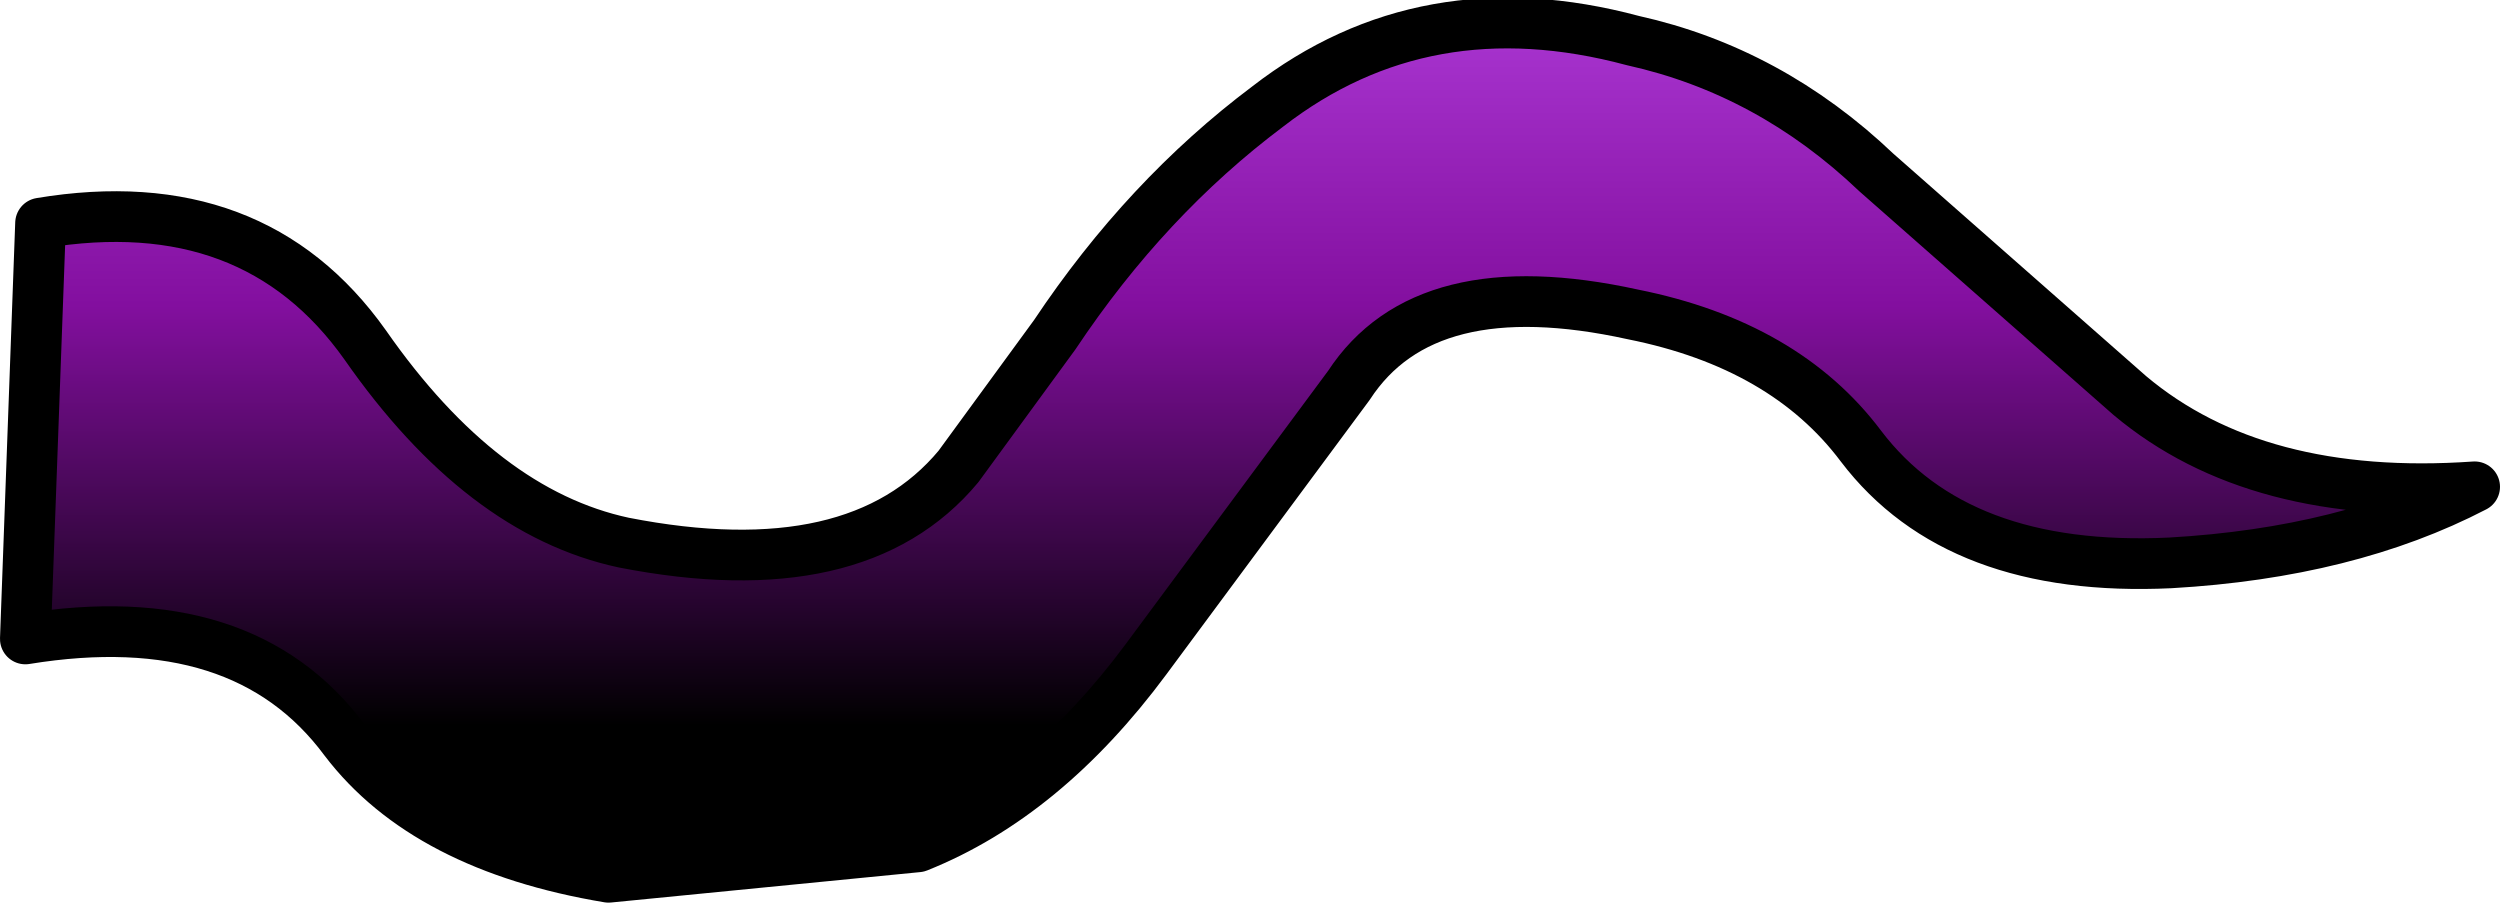 <?xml version="1.0" encoding="UTF-8" standalone="no"?>
<svg xmlns:xlink="http://www.w3.org/1999/xlink" height="9.0px" width="24.65px" xmlns="http://www.w3.org/2000/svg">
  <g transform="matrix(1.0, 0.0, 0.0, 1.0, -11.15, 4.95)">
    <path d="M29.5 -0.55 Q28.75 -1.55 27.25 -1.85 25.2 -2.3 24.45 -1.15 L22.45 1.55 Q21.45 2.9 20.2 3.4 L17.15 3.7 Q15.35 3.4 14.55 2.35 13.55 1.0 11.4 1.35 L11.55 -2.75 Q13.65 -3.1 14.75 -1.55 15.9 0.1 17.3 0.4 19.6 0.85 20.6 -0.35 L21.55 -1.65 Q22.45 -3.0 23.65 -3.9 25.2 -5.1 27.25 -4.55 28.6 -4.25 29.65 -3.25 L32.15 -1.05 Q33.4 0.0 35.55 -0.15 34.3 0.5 32.55 0.6 30.45 0.7 29.5 -0.55" fill="url(#gradient0)" fill-rule="evenodd" stroke="none"/>
    <path d="M29.5 -0.55 Q28.75 -1.55 27.25 -1.85 25.2 -2.3 24.45 -1.15 L22.45 1.55 Q21.45 2.9 20.2 3.4 L17.15 3.7 Q15.35 3.4 14.55 2.35 13.55 1.0 11.4 1.35 L11.55 -2.75 Q13.65 -3.1 14.75 -1.55 15.9 0.1 17.3 0.4 19.6 0.85 20.6 -0.35 L21.55 -1.65 Q22.45 -3.0 23.65 -3.9 25.2 -5.1 27.25 -4.55 28.6 -4.25 29.65 -3.25 L32.15 -1.05 Q33.4 0.0 35.55 -0.15 34.3 0.5 32.55 0.6 30.45 0.7 29.5 -0.55 Z" fill="none" stroke="#000000" stroke-linecap="round" stroke-linejoin="round" stroke-width="0.5"/>
  </g>
  <defs>
    <linearGradient gradientTransform="matrix(0.0, 0.005, -0.015, 0.0, 23.5, -0.45)" gradientUnits="userSpaceOnUse" id="gradient0" spreadMethod="pad" x1="-819.2" x2="819.2">
      <stop offset="0.0" stop-color="#a632cd"/>
      <stop offset="0.318" stop-color="#830f9f"/>
      <stop offset="0.824" stop-color="#000000"/>
    </linearGradient>
  </defs>
</svg>
